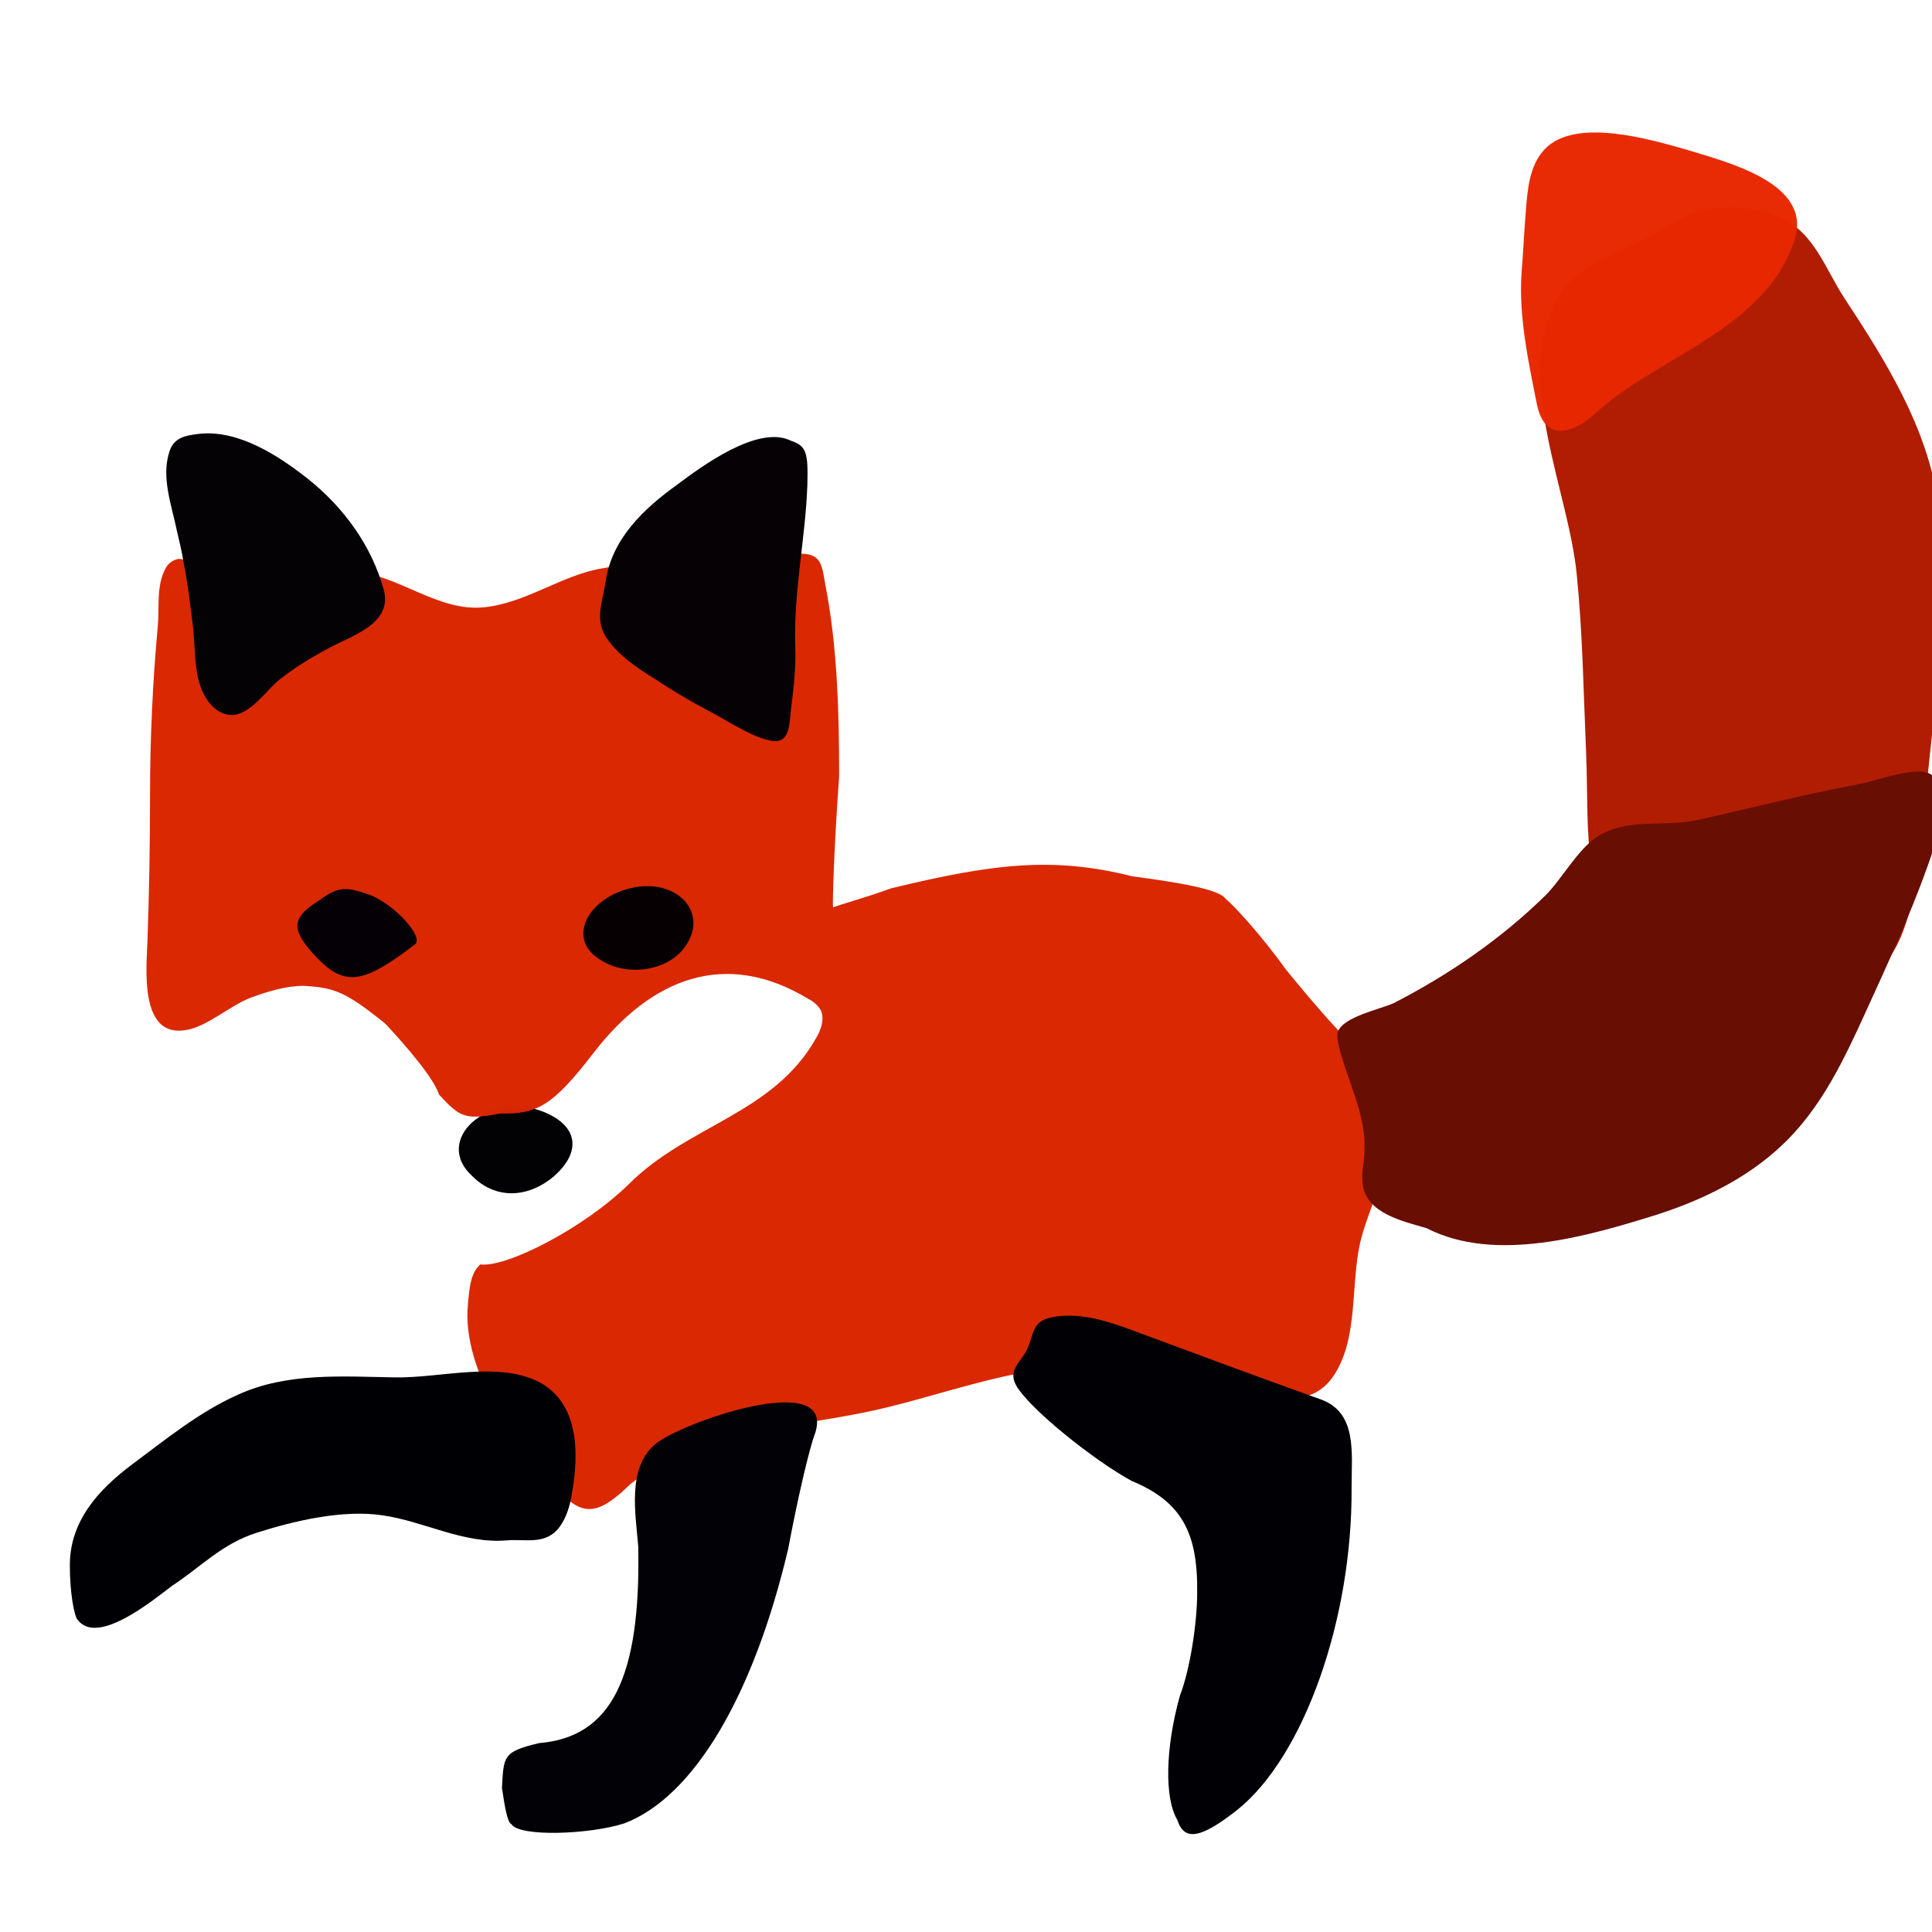 <svg xmlns="http://www.w3.org/2000/svg" width="384" height="384" viewBox="0 0 384 384">
  <defs/>
  <path fill="rgb(69.412%, 10.98%, 0.392%)" opacity="0.99" d="M327.086,192.855 C313.715,180.684 315.941,165.941 315.258,149.828 C314.742,137.828 314.57,125.828 313.371,114 C311.656,97.199 301.027,75.941 309.258,59.656 C313.027,52.285 325.199,49.199 331.887,44.742 C338.742,40.285 346.457,40.285 354,43.371 C360.516,46.113 362.914,53.656 366.516,59.141 C374.746,71.656 383.145,85.027 385.203,100.113 C387.773,118.801 384.348,140.742 382.633,159.426 C381.777,168.34 381.262,177.77 377.832,186.168 C369.602,205.543 340.973,205.543 327.086,192.855 Z"/>
  <path fill="rgb(0.392%, 0%, 1.569%)" opacity="0.992" d="M93.941,233.828 C85.883,226.629 97.027,216.684 108,220.973 C114.855,223.715 115.715,228.859 110.059,233.828 C104.742,238.285 98.398,238.285 93.941,233.828"/>
  <path fill="rgb(85.49%, 15.294%, 0%)" opacity="0.989" d="M123.602,296.57 C120.344,299.312 117.086,301.715 112.973,298.113 C103.715,289.715 92.402,273.77 92.914,260.57 C93.258,254.57 93.941,252.684 95.484,251.312 C100.629,252 116.055,244.113 124.969,235.371 C136.797,223.543 153.598,221.484 162.168,206.398 C163.195,204.684 163.883,202.629 163.195,200.914 C162.68,199.887 161.652,199.027 160.625,198.516 C144.168,188.574 129.426,194.402 117.938,209.316 C109.879,219.773 106.793,221.488 99.422,221.316 C92.395,222.688 91.363,222.004 87.25,217.547 C86.223,214.289 80.906,208.117 76.621,203.488 C68.734,197.145 66.508,196.289 60.336,195.945 C56.734,195.945 52.965,197.145 49.707,198.344 C45.766,199.887 41.137,204 37.191,204.688 C27.59,206.574 29.133,192.344 29.305,187.031 C29.648,177.43 29.82,167.66 29.82,158.059 C29.82,146.914 30.336,135.602 31.363,124.457 C31.707,120.855 31.02,116.398 32.906,112.973 C33.422,111.945 34.449,111.258 35.477,111.086 C36.164,111.086 36.676,111.258 37.191,111.43 C47.82,115.199 58.961,112.629 69.934,113.488 C79.191,114.176 87.078,121.719 96.332,120.688 C104.562,119.832 111.59,114.344 119.645,112.973 C132.672,110.574 145.703,110.914 158.73,110.059 C163.359,109.887 163.359,112.457 164.043,116.23 C166.441,128.402 166.785,141.773 166.785,154.289 C165.758,168.52 165.414,180.004 165.586,180.348 C166.785,179.832 171.93,178.461 177.07,176.578 C197.469,171.605 209.469,170.234 225.07,174.18 C234.156,175.379 242.383,176.75 243.586,178.637 C245.301,180.008 250.785,186.008 255.586,192.695 C260.559,198.867 266.043,205.039 267.93,206.754 C272.73,211.555 275.129,220.812 275.301,227.496 C275.473,234.523 271.871,240.523 270.328,247.039 C268.441,255.438 269.984,265.895 265.184,273.27 C260.555,280.297 253.355,277.555 246.668,276.012 C236.727,273.613 226.781,271.727 216.496,271.555 C200.727,271.383 185.809,278.07 170.555,280.984 C160.785,282.871 150.84,283.898 141.242,286.984 C136.613,288.527 132.156,290.414 128.043,293.156 C126.344,294 124.973,295.199 123.602,296.57 Z"/>
  <path fill="rgb(0%, 0%, 1.569%)" d="M15.43,321.941 C14.742,321.254 13.887,316.457 13.887,311.484 C13.715,302.57 19.371,296.227 26.23,291.086 C32.918,286.113 39.602,280.629 47.316,277.199 C57.086,272.742 68.059,273.598 78.516,273.77 C87.602,273.941 99.43,270.34 107.66,274.969 C115.203,279.426 115.031,289.199 113.66,296.91 C113.316,299.141 112.633,301.539 111.262,303.426 C108.52,307.195 104.574,305.824 100.633,306.168 C92.062,306.855 84.348,302.398 76.117,301.195 C68.23,299.996 58.633,302.223 51.09,304.625 C44.062,306.855 40.117,311.312 34.117,315.254 C30.688,317.828 19.371,327.258 15.43,321.941"/>
  <path fill="rgb(90.98%, 15.294%, 0%)" opacity="0.977" d="M302.398,54.516 C302.742,50.402 302.914,46.285 303.254,42.172 C303.598,37.715 303.941,32.914 307.023,29.656 C313.023,23.312 327.766,27.598 335.48,29.828 C343.195,32.227 360.168,36.344 356.738,47.484 C351.082,65.484 329.652,70.629 317.137,82.113 C312.68,86.227 307.023,87.941 305.48,80.398 C303.77,71.828 301.887,63.086 302.398,54.516 Z"/>
  <path fill="rgb(1.176%, 0.392%, 2.353%)" opacity="0.987" d="M62.914,190.285 C57.941,184.973 57.602,182.57 63.43,178.973 C67.371,176.059 68.914,176.23 73.715,177.945 C78.688,180.004 84.344,186.344 82.457,187.715 C72.172,195.602 68.57,196.113 62.914,190.285"/>
  <path fill="rgb(1.569%, 0%, 1.569%)" opacity="0.987" d="M118.629,190.285 C114,187.027 115.543,181.027 121.887,177.77 C132.859,172.457 142.457,181.027 135.43,189.082 C131.484,193.371 123.602,194.059 118.629,190.285"/>
  <path fill="rgb(1.961%, 0.784%, 2.353%)" d="M36.516,111.941 C36.172,109.711 35.66,107.656 35.145,105.426 C34.117,100.453 32.059,94.969 33.602,89.996 C34.457,86.91 36.859,86.566 39.602,86.227 C47.488,85.371 55.543,90.684 61.371,95.312 C68.398,100.969 73.887,108.512 76.285,117.254 C78,123.77 70.457,126.168 65.828,128.566 C62.227,130.453 58.801,132.508 55.543,135.082 C52.973,137.141 49.715,142.109 46.113,142.109 C44.227,142.109 42.684,141.082 41.484,139.539 C38.398,135.426 38.914,129.77 38.398,124.969 C37.887,120.688 37.371,116.23 36.516,111.941 Z"/>
  <path fill="rgb(1.961%, 0.392%, 1.569%)" d="M158.059,128.57 C158.23,132.684 157.715,136.969 157.203,141.086 C156.859,144 157.031,147.773 153.434,147.258 C149.492,146.57 145.035,143.488 141.434,141.602 C137.492,139.543 133.719,137.316 130.121,134.914 C126.52,132.684 122.406,129.941 120.18,126.172 C118.293,122.742 119.836,119.316 120.352,115.715 C121.551,107.145 127.895,101.145 134.582,96.344 C139.383,92.742 150.695,84.344 157.211,87.602 C160.297,88.629 160.641,90 160.469,96.344 C160.113,106.973 157.715,117.43 158.059,128.57 Z"/>
  <path fill="rgb(41.176%, 5.49%, 1.176%)" d="M283.543,244.113 C278.914,242.742 271.543,241.199 270.855,235.371 C270.512,233.141 271.199,230.914 271.199,228.684 C271.543,221.484 267.77,214.797 266.055,207.77 C265.883,206.914 265.711,206.055 265.883,205.199 C266.738,202.113 274.453,200.57 277.027,199.371 C288,193.715 298.285,186.684 307.199,177.941 C310.457,174.684 313.543,168.855 317.484,166.285 C323.312,162.516 330.855,164.398 337.199,163.027 C348,160.629 358.629,157.883 369.598,155.828 C372.512,155.312 381.082,152.059 383.828,153.941 C388.285,157.199 384.516,168.34 383.141,172.113 C379.539,182.227 374.91,192.172 370.453,201.941 C366.852,209.828 363.082,217.711 357.426,224.227 C350.227,232.625 340.113,237.941 329.484,241.371 C315.77,245.656 297.258,251.145 283.543,244.113"/>
  <path fill="rgb(0.392%, 0%, 1.569%)" d="M234,361.715 C231.43,357.43 231.602,347.484 234.516,337.027 C236.574,331.715 237.945,322.457 237.945,316.629 C238.117,304.629 234.859,298.457 224.918,294.344 C217.375,290.23 204.52,279.945 201.945,275.316 C200.23,272.23 203.145,270.516 204.176,268.117 C205.547,265.203 205.031,262.461 209.32,261.773 C214.977,260.746 220.805,262.801 226.293,264.859 C238.293,269.316 250.293,273.773 262.293,278.059 C269.836,280.629 268.637,288.688 268.637,295.715 C268.809,321.773 259.207,349.027 246.008,359.656 C238.629,365.484 235.371,366 234,361.715"/>
  <path fill="rgb(0.784%, 0.392%, 1.961%)" d="M101.656,362.57 C100.801,362.227 100.285,358.801 99.77,355.371 C100.113,349.027 99.941,348.172 107.141,346.457 C121.539,345.258 127.371,333.43 126.855,307.371 C126.34,300.855 124.625,291.941 130.113,287.141 C134.914,282.855 166.285,271.883 162,284.91 C160.973,287.48 158.57,297.598 156.688,307.711 C149.832,336.855 138,357.082 124.117,362.398 C117.258,364.629 103.199,365.145 101.656,362.57"/>
</svg>

